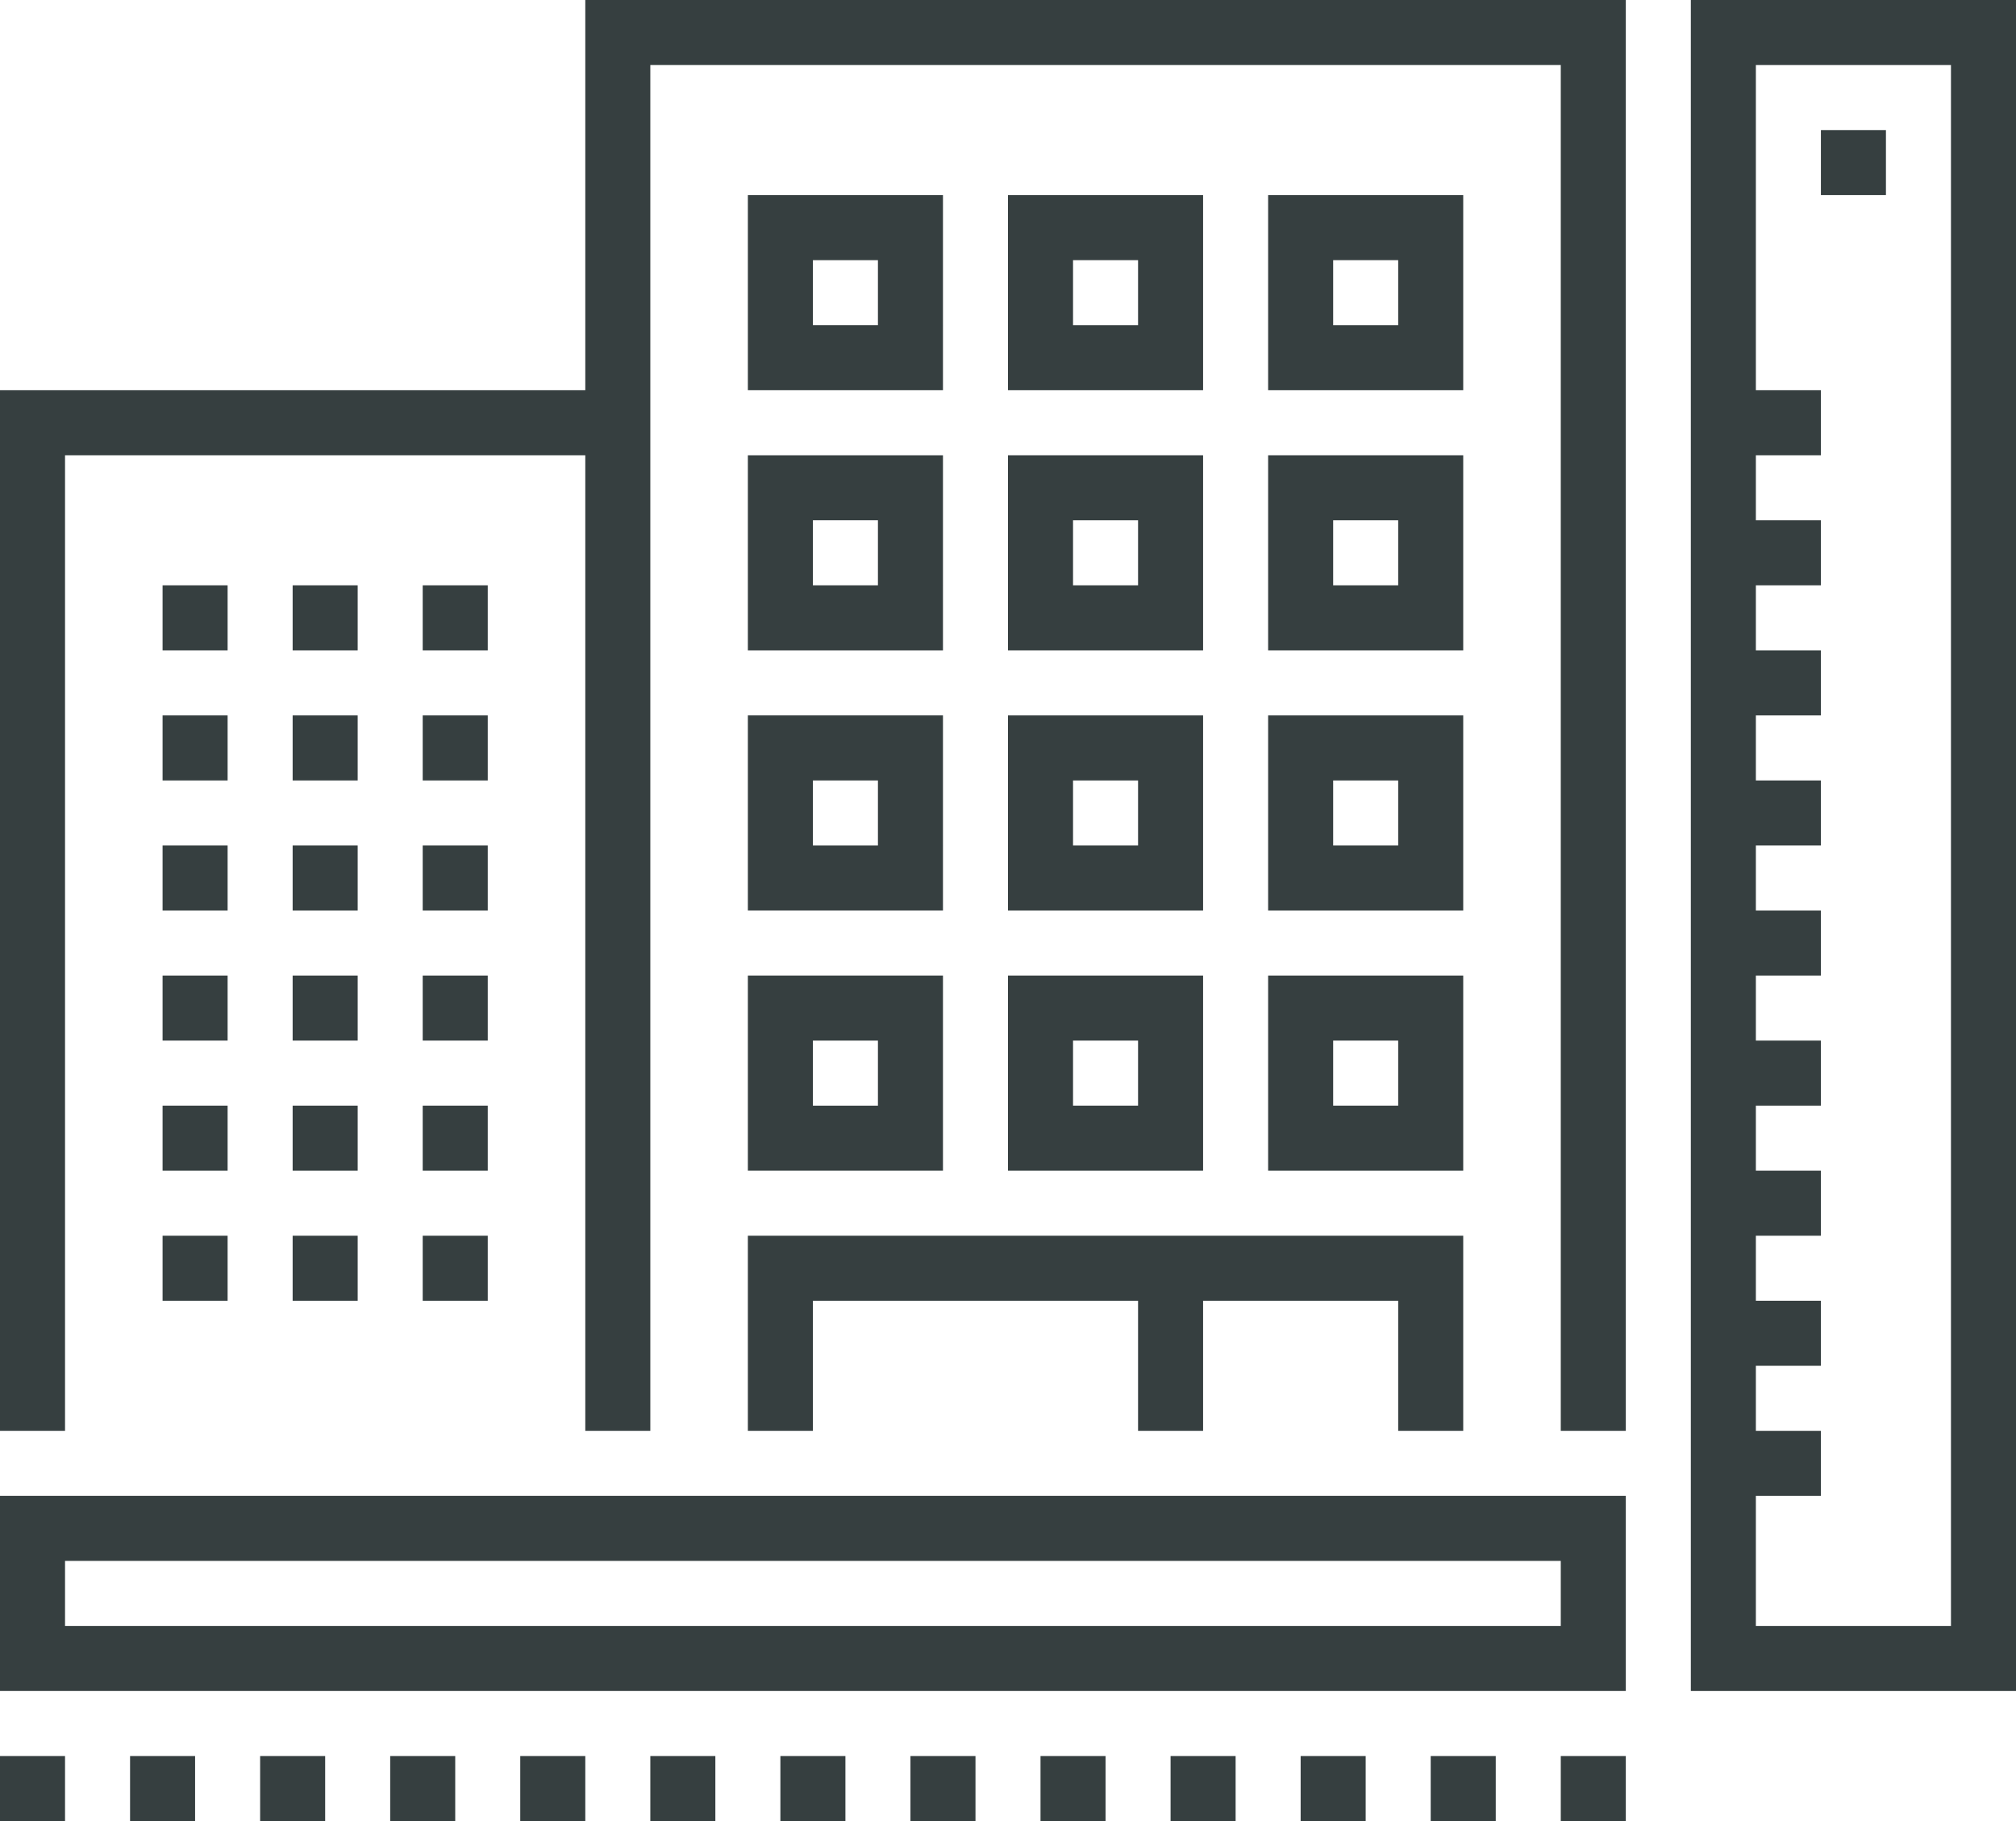 <svg xmlns="http://www.w3.org/2000/svg" viewBox="0 0 62 56"><defs><style>.cls-1{fill:#363f40;}</style></defs><title>Ресурс 4</title><g id="Слой_2" data-name="Слой 2"><g id="icons"><path class="cls-1" d="M50,52H0V46H50ZM2,50H48V48H2Z"/><polygon class="cls-1" points="2 44 0 44 0 12 19 12 19 14 2 14 2 44"/><polygon class="cls-1" points="50 44 48 44 48 2 20 2 20 44 18 44 18 0 50 0 50 44"/><rect class="cls-1" x="5" y="18" width="2" height="2"/><rect class="cls-1" x="9" y="18" width="2" height="2"/><rect class="cls-1" x="13" y="18" width="2" height="2"/><rect class="cls-1" x="5" y="22" width="2" height="2"/><rect class="cls-1" x="9" y="22" width="2" height="2"/><rect class="cls-1" x="13" y="22" width="2" height="2"/><rect class="cls-1" x="5" y="26" width="2" height="2"/><rect class="cls-1" x="9" y="26" width="2" height="2"/><rect class="cls-1" x="13" y="26" width="2" height="2"/><rect class="cls-1" x="5" y="30" width="2" height="2"/><rect class="cls-1" x="9" y="30" width="2" height="2"/><rect class="cls-1" x="13" y="30" width="2" height="2"/><rect class="cls-1" x="5" y="34" width="2" height="2"/><rect class="cls-1" x="9" y="34" width="2" height="2"/><rect class="cls-1" x="13" y="34" width="2" height="2"/><rect class="cls-1" x="5" y="38" width="2" height="2"/><rect class="cls-1" x="9" y="38" width="2" height="2"/><rect class="cls-1" x="13" y="38" width="2" height="2"/><path class="cls-1" d="M29,12H23V6h6Zm-4-2h2V8H25Z"/><path class="cls-1" d="M37,12H31V6h6Zm-4-2h2V8H33Z"/><path class="cls-1" d="M45,12H39V6h6Zm-4-2h2V8H41Z"/><path class="cls-1" d="M29,20H23V14h6Zm-4-2h2V16H25Z"/><path class="cls-1" d="M37,20H31V14h6Zm-4-2h2V16H33Z"/><path class="cls-1" d="M45,20H39V14h6Zm-4-2h2V16H41Z"/><path class="cls-1" d="M29,28H23V22h6Zm-4-2h2V24H25Z"/><path class="cls-1" d="M37,28H31V22h6Zm-4-2h2V24H33Z"/><path class="cls-1" d="M45,28H39V22h6Zm-4-2h2V24H41Z"/><path class="cls-1" d="M29,36H23V30h6Zm-4-2h2V32H25Z"/><path class="cls-1" d="M37,36H31V30h6Zm-4-2h2V32H33Z"/><path class="cls-1" d="M45,36H39V30h6Zm-4-2h2V32H41Z"/><polygon class="cls-1" points="45 44 43 44 43 40 25 40 25 44 23 44 23 38 45 38 45 44"/><rect class="cls-1" x="35" y="39" width="2" height="5"/><path class="cls-1" d="M62,52H52V0H62Zm-8-2h6V2H54Z"/><rect class="cls-1" x="53" y="12" width="3" height="2"/><rect class="cls-1" x="53" y="16" width="3" height="2"/><rect class="cls-1" x="53" y="20" width="3" height="2"/><rect class="cls-1" x="53" y="24" width="3" height="2"/><rect class="cls-1" x="53" y="28" width="3" height="2"/><rect class="cls-1" x="53" y="32" width="3" height="2"/><rect class="cls-1" x="53" y="36" width="3" height="2"/><rect class="cls-1" x="53" y="40" width="3" height="2"/><rect class="cls-1" x="53" y="44" width="3" height="2"/><rect class="cls-1" x="56" y="4" width="2" height="2"/><rect class="cls-1" y="54" width="2" height="2"/><rect class="cls-1" x="4" y="54" width="2" height="2"/><rect class="cls-1" x="8" y="54" width="2" height="2"/><rect class="cls-1" x="12" y="54" width="2" height="2"/><rect class="cls-1" x="16" y="54" width="2" height="2"/><rect class="cls-1" x="20" y="54" width="2" height="2"/><rect class="cls-1" x="24" y="54" width="2" height="2"/><rect class="cls-1" x="28" y="54" width="2" height="2"/><rect class="cls-1" x="32" y="54" width="2" height="2"/><rect class="cls-1" x="36" y="54" width="2" height="2"/><rect class="cls-1" x="40" y="54" width="2" height="2"/><rect class="cls-1" x="44" y="54" width="2" height="2"/><rect class="cls-1" x="48" y="54" width="2" height="2"/></g></g></svg>